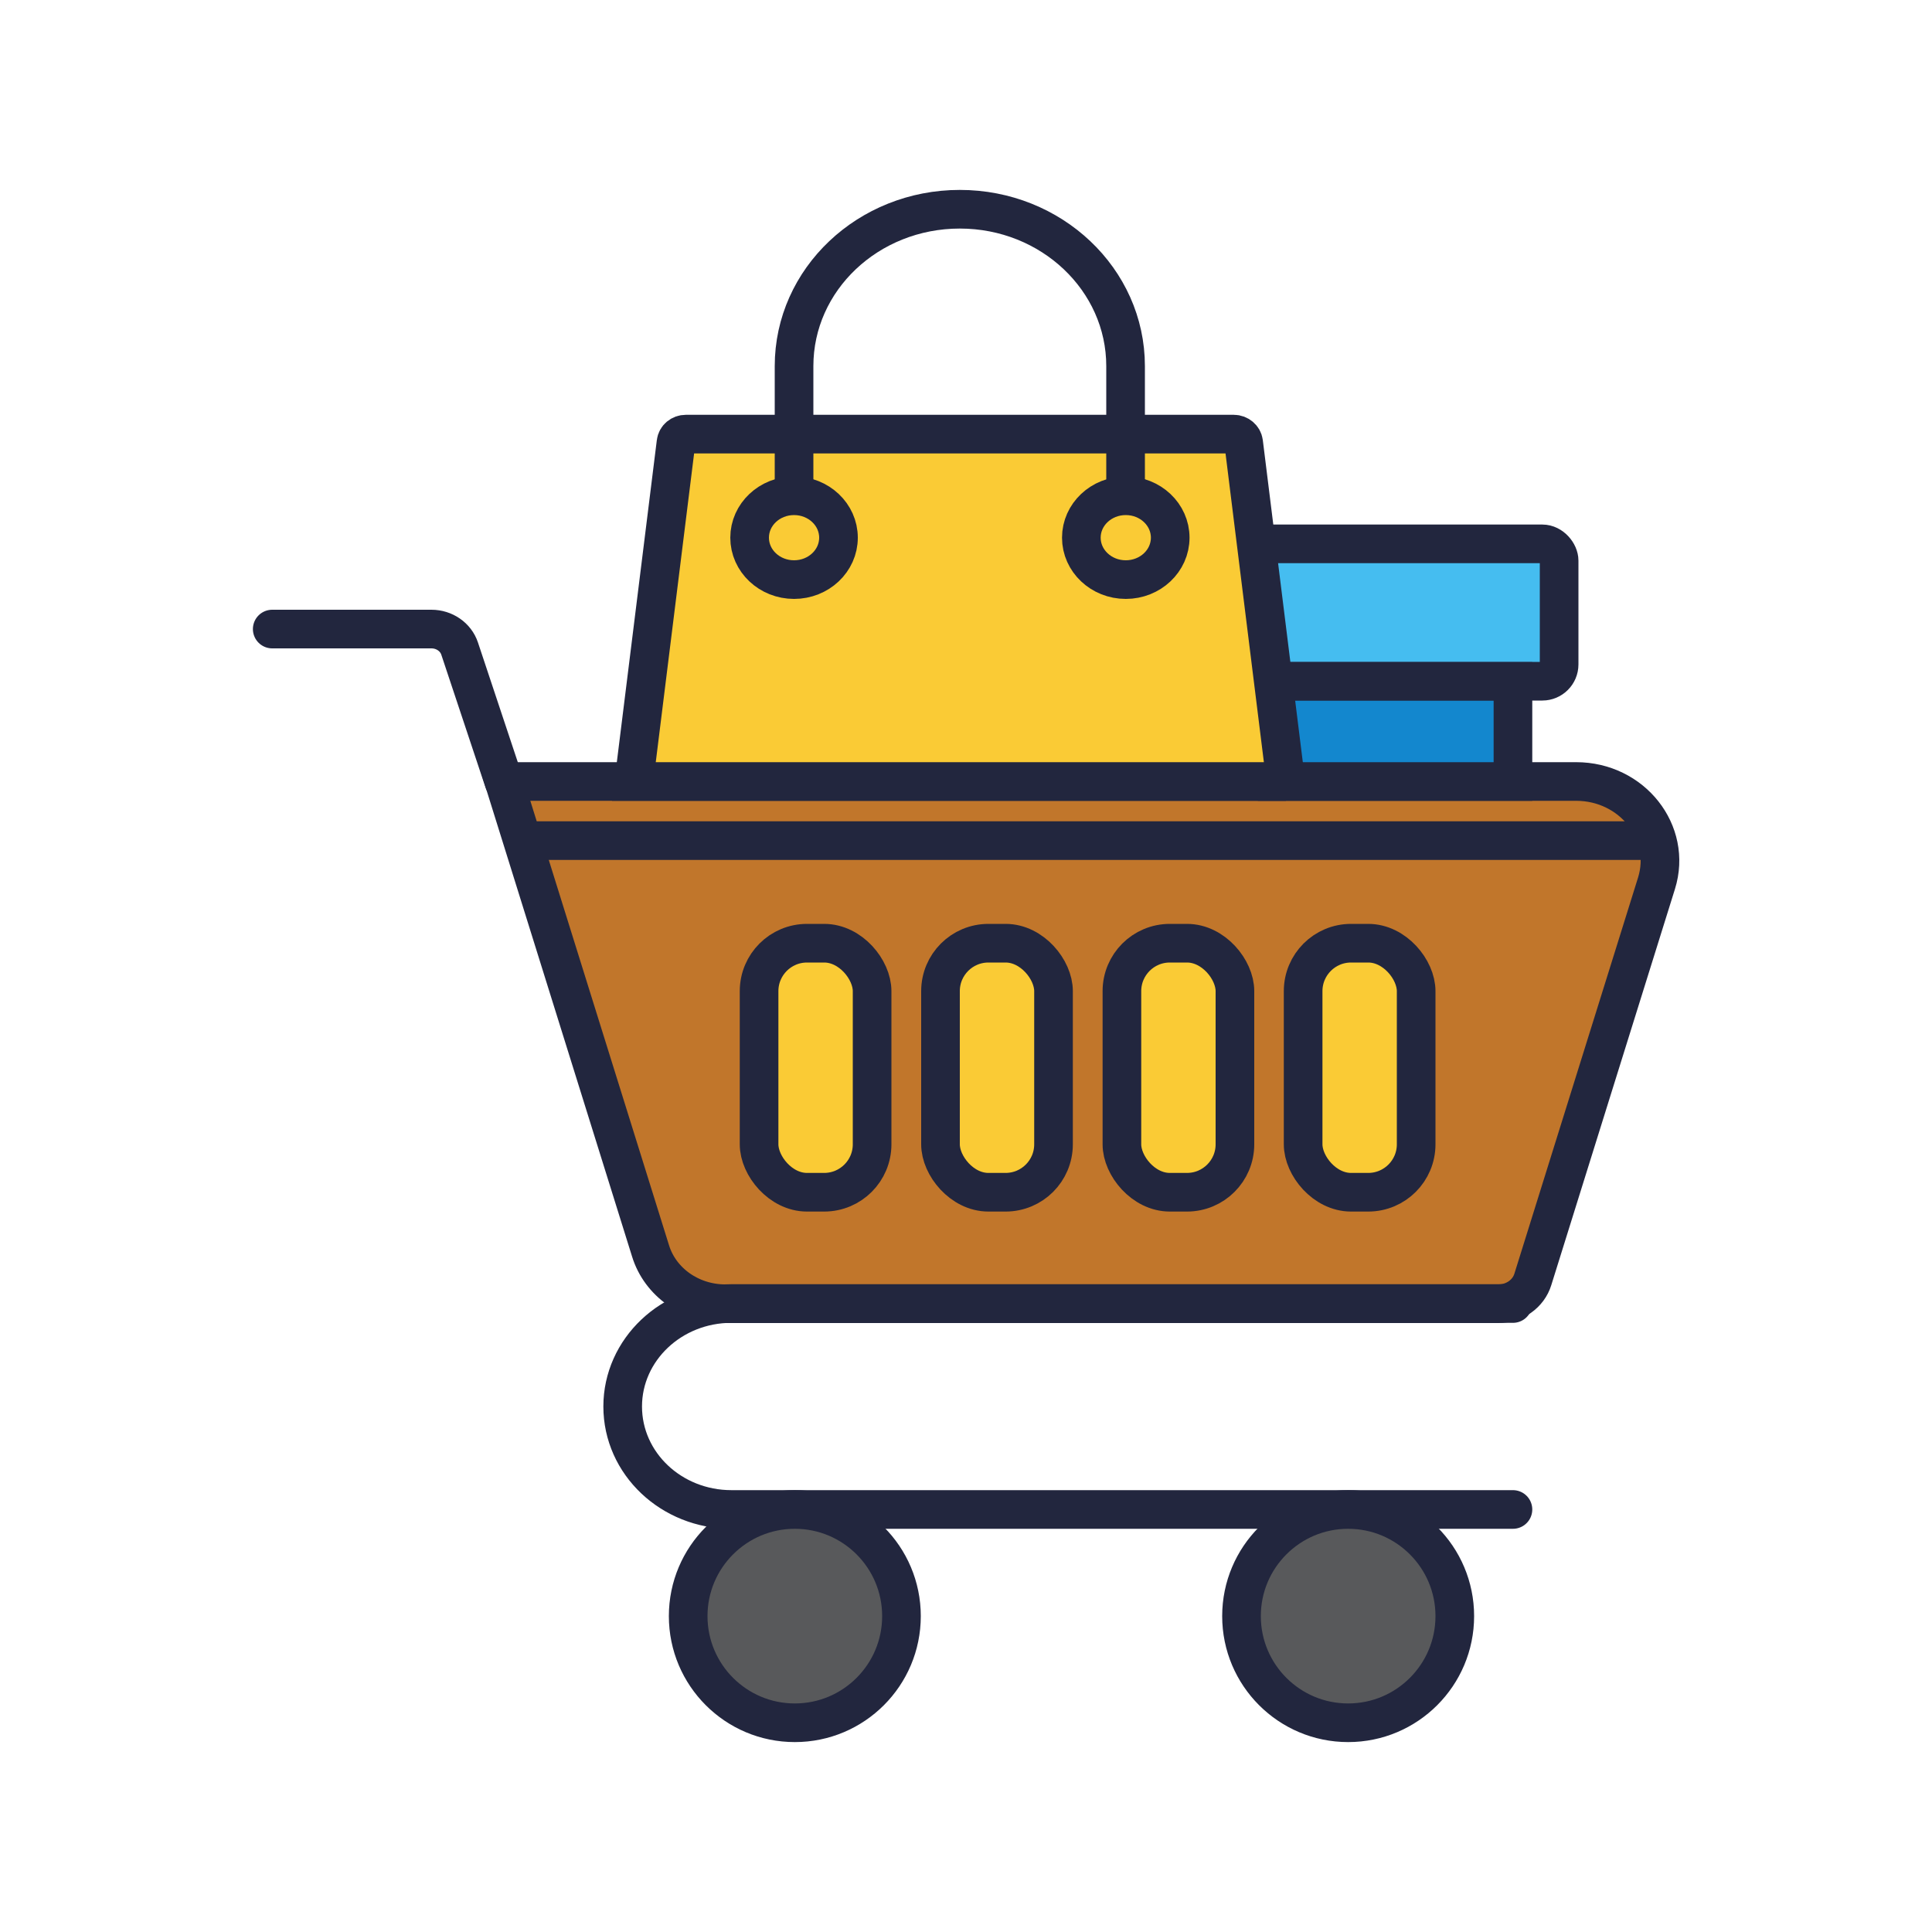 <?xml version="1.0" encoding="UTF-8"?>
<svg id="Layer_1" data-name="Layer 1" xmlns="http://www.w3.org/2000/svg" viewBox="0 0 100 100">
  <defs>
    <style>
      .cls-1 {
        fill: #c1762b;
      }

      .cls-1, .cls-2, .cls-3, .cls-4, .cls-5, .cls-6, .cls-7 {
        stroke: #22263e;
        stroke-miterlimit: 10;
        stroke-width: 2px;
      }

      .cls-2 {
        stroke-linecap: round;
      }

      .cls-2, .cls-4 {
        fill: none;
      }

      .cls-3 {
        fill: #58595b;
      }

      .cls-5 {
        fill: #facb35;
      }

      .cls-6 {
        fill: #45bdf0;
      }

      .cls-7 {
        fill: #1387ce;
      }
    </style>
  </defs>
  <path class="cls-1" d="M77.55,67.48H37.54c-1.79,0-3.37-1.11-3.87-2.74l-7.58-24.29h55.49c2.9,0,4.98,2.64,4.16,5.27l-6.4,20.5c-.23,.75-.96,1.26-1.78,1.26Z"/>
  <path class="cls-2" d="M78.31,78.13H37.86c-3.11,0-5.63-2.38-5.63-5.33h0c0-2.94,2.52-5.33,5.63-5.33h40.45"/>
  <circle class="cls-3" cx="69.78" cy="83.65" r="5.52"/>
  <circle class="cls-3" cx="41.14" cy="83.65" r="5.52"/>
  <path class="cls-2" d="M26.08,40.45l-2.29-6.88c-.2-.6-.79-1.01-1.46-1.01H14.09"/>
  <g>
    <rect class="cls-5" x="39.29" y="48.82" width="5.85" height="12.89" rx="2.48" ry="2.48"/>
    <rect class="cls-5" x="48.68" y="48.82" width="5.85" height="12.89" rx="2.48" ry="2.48"/>
    <rect class="cls-5" x="58.07" y="48.82" width="5.85" height="12.89" rx="2.48" ry="2.48"/>
    <rect class="cls-5" x="67.45" y="48.82" width="5.85" height="12.89" rx="2.48" ry="2.48"/>
  </g>
  <rect class="cls-6" x="61.18" y="28.15" width="19.52" height="7.11" rx=".87" ry=".87"/>
  <polygon class="cls-7" points="78.31 35.27 78.31 40.45 65.99 40.45 65.34 35.27 78.31 35.27"/>
  <path class="cls-5" d="M66.56,40.45H32.81l2.18-17.55c.03-.25,.25-.43,.51-.43h28.36c.26,0,.48,.19,.51,.43l2.18,17.55Z"/>
  <path class="cls-4" d="M41.1,25.62v-6.67c0-4.49,3.84-8.12,8.58-8.12h0c4.74,0,8.58,3.64,8.58,8.12v6.67"/>
  <ellipse class="cls-5" cx="41.1" cy="27.83" rx="2.3" ry="2.17"/>
  <ellipse class="cls-5" cx="58.27" cy="27.83" rx="2.3" ry="2.17"/>
  <line class="cls-5" x1="27.24" y1="43.51" x2="85.89" y2="43.51"/>
</svg>